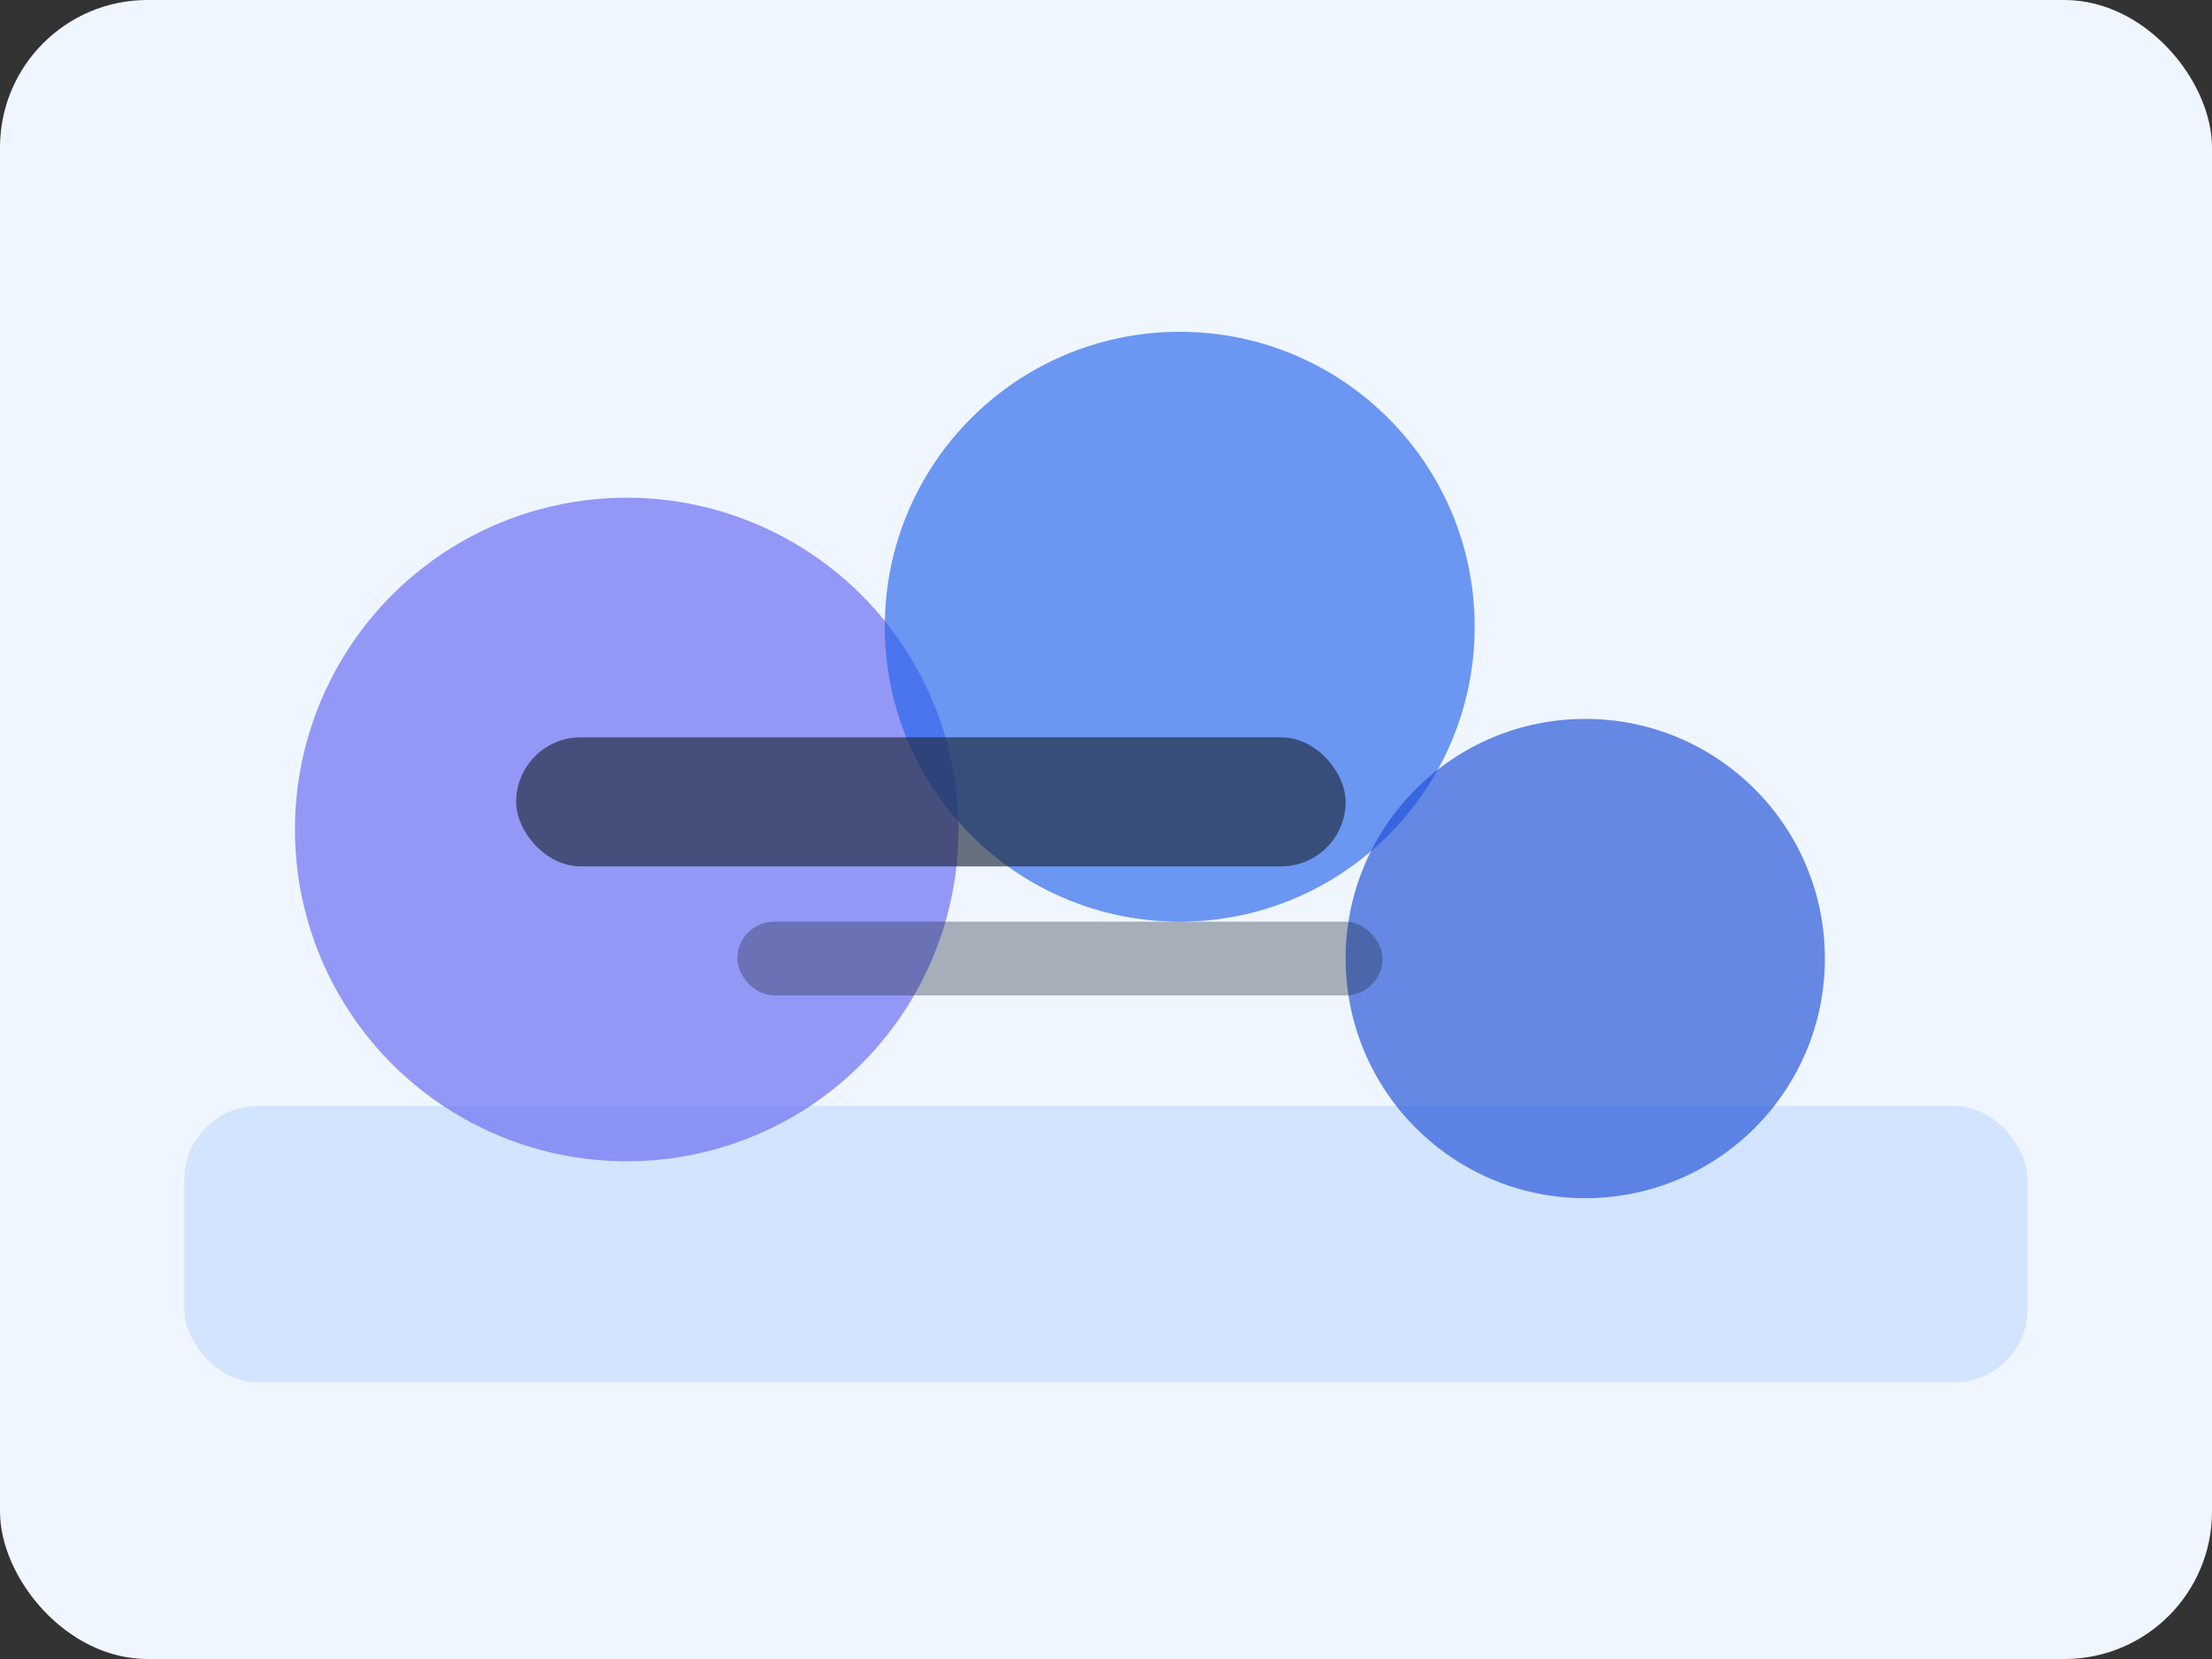<svg width="480" height="360" viewBox="0 0 480 360" xmlns="http://www.w3.org/2000/svg">
  <rect x="0" y="0" width="480" height="360" fill="#333333" stroke="none"/>
  <rect width="480" height="360" rx="32" fill="#eff6ff" />
  <g transform="translate(40 40)">
    <rect x="0" y="200" width="400" height="60" rx="16" fill="#3b82f6" opacity="0.15" />
    <circle cx="96" cy="140" r="72" fill="#6366f1" opacity="0.65" />
    <circle cx="216" cy="96" r="64" fill="#2563eb" opacity="0.65" />
    <circle cx="304" cy="168" r="52" fill="#1d4ed8" opacity="0.65" />
    <rect x="72" y="120" width="180" height="28" rx="14" fill="#1e293b" opacity="0.65" />
    <rect x="120" y="160" width="140" height="16" rx="8" fill="#1e293b" opacity="0.35" />
  </g>
</svg>
